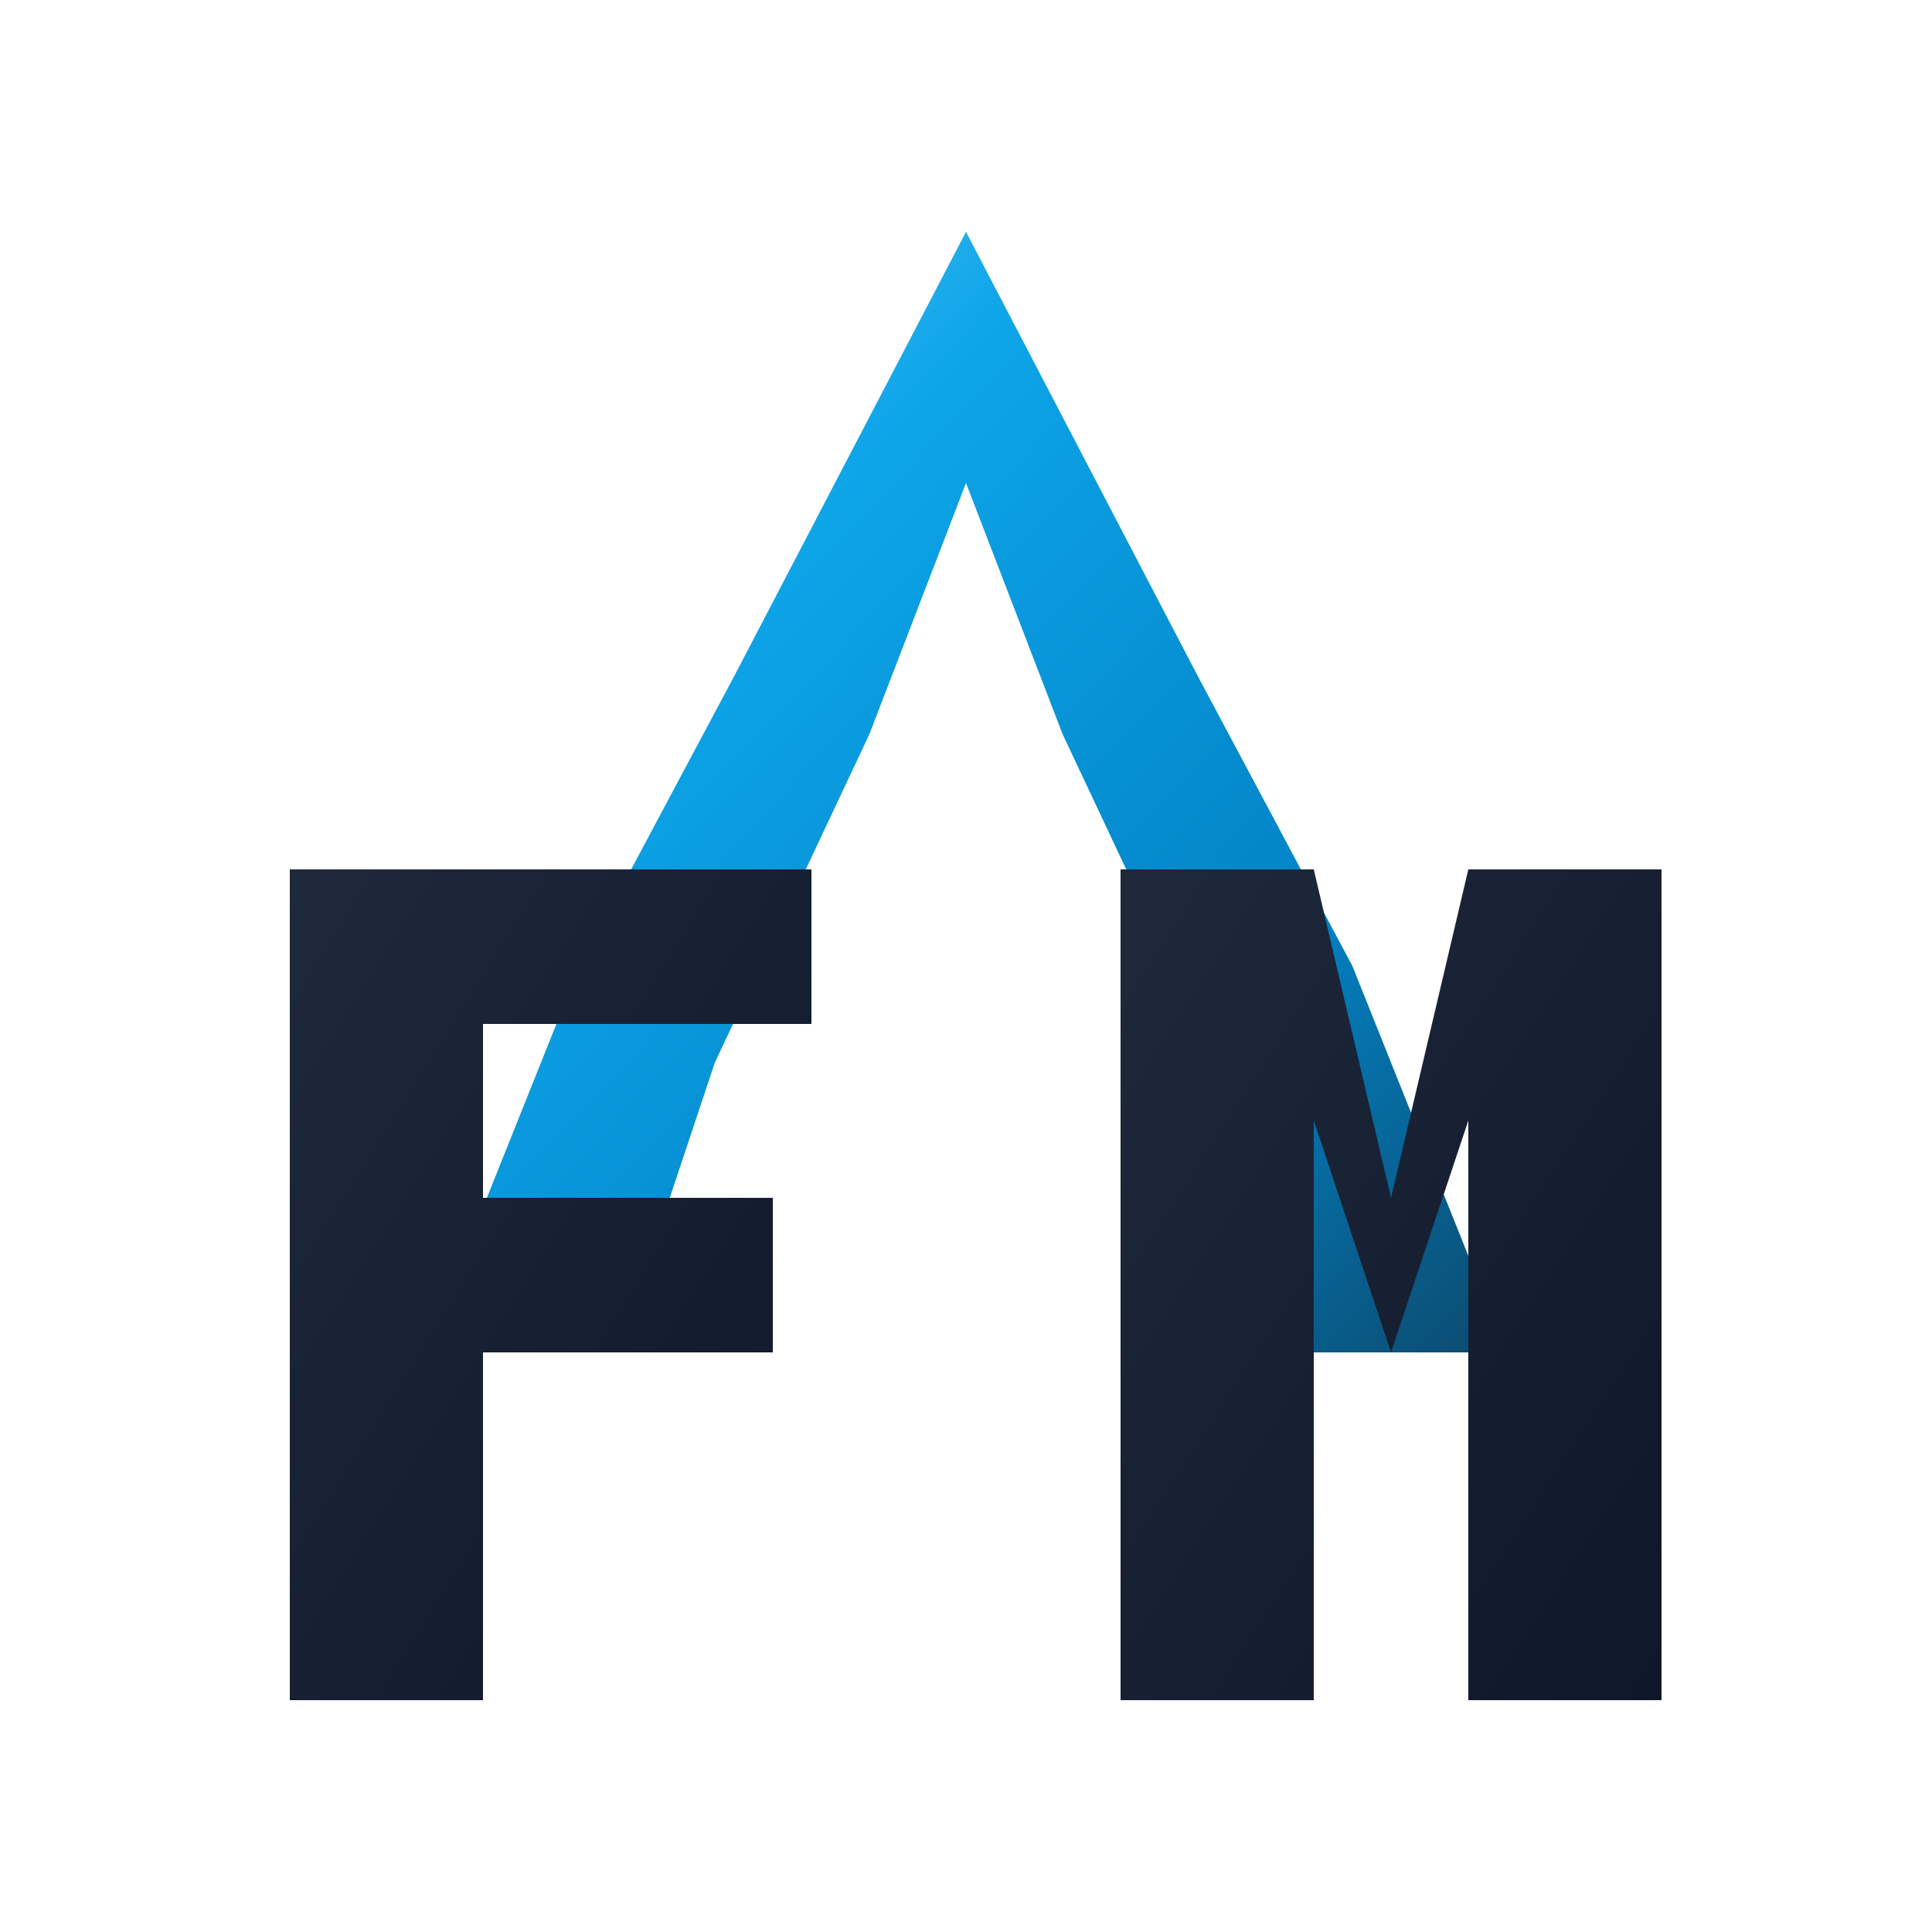 <svg viewBox="0 0 100 100" xmlns="http://www.w3.org/2000/svg">
  <defs>
    <!-- Sophisticated gradient inspired by the example -->
    <linearGradient id="mainGradient" x1="0%" y1="0%" x2="100%" y2="100%">
      <stop offset="0%" style="stop-color:#7dd3fc"/>
      <stop offset="30%" style="stop-color:#0ea5e9"/>
      <stop offset="70%" style="stop-color:#0284c7"/>
      <stop offset="100%" style="stop-color:#0c4a6e"/>
    </linearGradient>
    
    <!-- Shadow/depth gradient -->
    <linearGradient id="shadowGrad" x1="0%" y1="0%" x2="100%" y2="100%">
      <stop offset="0%" style="stop-color:#1e293b"/>
      <stop offset="100%" style="stop-color:#0f172a"/>
    </linearGradient>
  </defs>
  
  <!-- Lambda as integrated triangular element -->
  <path d="M50 12 L38 35 L30 50 L22 70 L32 70 L37 55 L45 38 L50 25 L55 38 L63 55 L68 70 L78 70 L70 50 L62 35 Z" 
        fill="url(#mainGradient)"/>
  
  <!-- F - bold, flowing with the lambda -->
  <path d="M15 45 L15 88 L25 88 L25 70 L40 70 L40 62 L25 62 L25 53 L42 53 L42 45 Z" 
        fill="url(#shadowGrad)"/>
  
  <!-- M - substantial, integrated design -->
  <path d="M58 45 L58 88 L68 88 L68 58 L72 70 L76 58 L76 88 L86 88 L86 45 L76 45 L72 62 L68 45 Z" 
        fill="url(#shadowGrad)"/>
</svg>